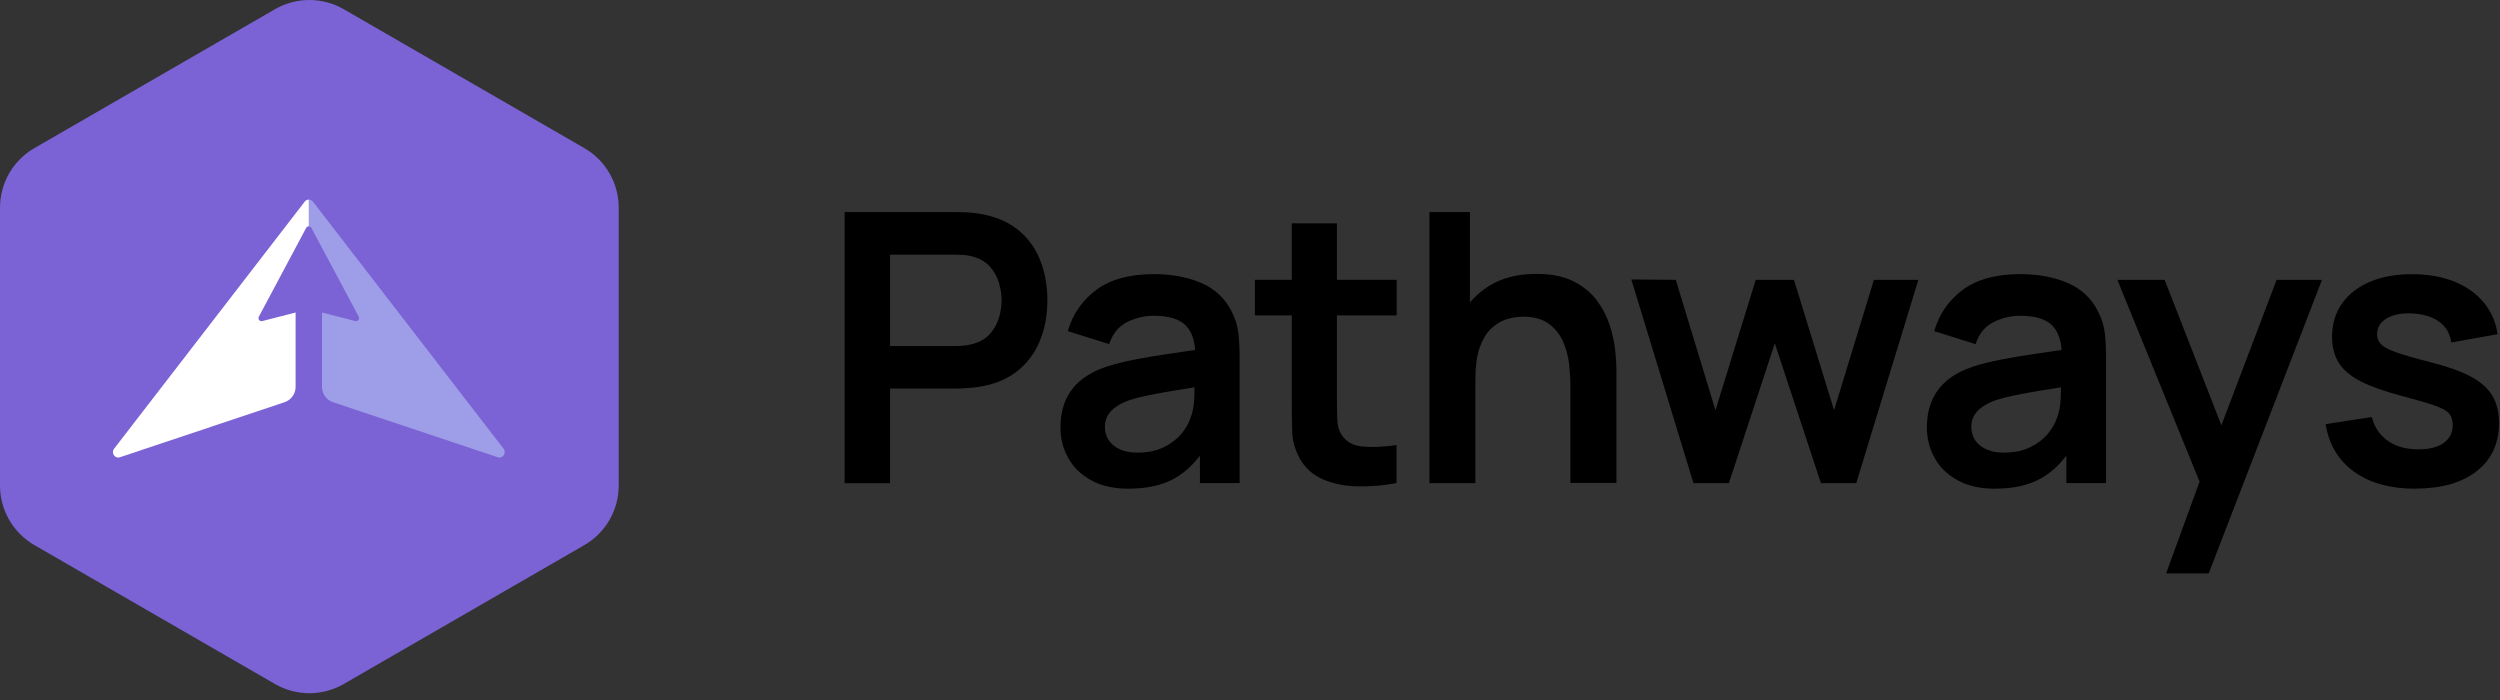 <svg width="1317" height="369" viewBox="0 0 1317 369" fill="none" xmlns="http://www.w3.org/2000/svg">
<rect x="0" y="0" width="1317" height="369" fill="#333333" stroke="none"/>
<path d="M325.942 255.777V109.408C325.942 96.457 319.046 84.52 307.834 78.03L181.079 4.846C169.866 -1.615 156.075 -1.615 144.863 4.846L18.108 78.03C6.895 84.491 0 96.457 0 109.408V255.777C0 268.728 6.895 280.665 18.108 287.155L144.863 360.339C156.075 366.8 169.866 366.8 181.079 360.339L307.834 287.155C319.046 280.694 325.942 268.728 325.942 255.777Z" fill="#7B62D5"/>
<path d="M444.962 254.474V111.726H503.95C505.341 111.726 507.108 111.783 509.31 111.87C511.483 111.957 513.511 112.189 515.365 112.508C523.622 113.754 530.46 116.506 535.849 120.736C541.238 124.966 545.236 130.297 547.843 136.758C550.451 143.19 551.755 150.346 551.755 158.227C551.755 166.107 550.422 173.147 547.786 179.608C545.149 186.04 541.122 191.4 535.733 195.63C530.344 199.86 523.564 202.613 515.365 203.858C513.511 204.119 511.483 204.322 509.281 204.467C507.079 204.612 505.283 204.67 503.979 204.67H468.893V254.532H444.991L444.962 254.474ZM468.864 182.303H502.965C504.298 182.303 505.775 182.245 507.427 182.1C509.078 181.955 510.585 181.694 511.975 181.318C515.944 180.333 519.074 178.565 521.334 176.074C523.622 173.553 525.245 170.714 526.201 167.556C527.157 164.398 527.649 161.269 527.649 158.227C527.649 155.184 527.157 152.055 526.201 148.868C525.245 145.653 523.622 142.813 521.334 140.293C519.045 137.772 515.915 136.034 511.975 135.048C510.585 134.643 509.078 134.411 507.427 134.295C505.775 134.208 504.298 134.15 502.965 134.15H468.864V182.332V182.303Z" fill="black"/>
<path d="M594.545 257.455C586.809 257.455 580.261 255.978 574.902 253.052C569.542 250.125 565.485 246.185 562.762 241.318C560.038 236.45 558.648 231.032 558.648 225.151C558.648 219.994 559.517 215.358 561.226 211.215C562.936 207.101 565.601 203.508 569.165 200.495C572.729 197.482 577.364 195.019 583.043 193.107C587.331 191.717 592.372 190.471 598.166 189.341C603.961 188.211 610.219 187.168 616.998 186.212C623.778 185.256 630.877 184.213 638.265 183.083L629.746 187.95C629.804 180.562 628.153 175.086 624.792 171.581C621.431 168.075 615.724 166.337 607.727 166.337C602.889 166.337 598.253 167.467 593.734 169.697C589.243 171.957 586.114 175.811 584.318 181.286L562.501 174.449C565.138 165.409 570.179 158.137 577.625 152.633C585.071 147.157 595.095 144.404 607.727 144.404C617.259 144.404 625.633 145.969 632.847 149.069C640.061 152.169 645.45 157.268 648.955 164.337C650.868 168.104 652.027 171.957 652.432 175.898C652.838 179.838 653.041 184.097 653.041 188.732V254.471H632.122V231.264L635.599 235.031C630.761 242.766 625.14 248.445 618.708 252.037C612.276 255.63 604.222 257.426 594.574 257.426L594.545 257.455ZM599.296 238.42C604.714 238.42 609.35 237.464 613.174 235.552C616.999 233.64 620.07 231.293 622.359 228.512C624.648 225.73 626.183 223.123 626.965 220.689C628.211 217.647 628.935 214.17 629.109 210.23C629.283 206.29 629.341 203.103 629.341 200.669L636.671 202.842C629.457 203.972 623.286 204.957 618.128 205.826C612.971 206.695 608.539 207.507 604.859 208.26C601.151 209.013 597.877 209.853 595.037 210.781C592.256 211.766 589.909 212.925 587.997 214.257C586.085 215.59 584.607 217.097 583.593 218.806C582.579 220.515 582.058 222.543 582.058 224.861C582.058 227.498 582.724 229.844 584.028 231.844C585.361 233.872 587.273 235.465 589.822 236.653C592.372 237.841 595.53 238.449 599.296 238.449V238.42Z" fill="black"/>
<path d="M661.097 166.137V147.392H735.76V166.137H661.097ZM735.731 254.475C728.662 255.807 721.737 256.387 714.957 256.213C708.178 256.039 702.122 254.793 696.763 252.447C691.403 250.1 687.347 246.391 684.565 241.292C682.131 236.657 680.828 231.934 680.712 227.125C680.567 222.286 680.509 216.839 680.509 210.755V117.666H704.295V209.364C704.295 213.652 704.353 217.419 704.44 220.664C704.527 223.909 705.222 226.545 706.468 228.602C708.844 232.571 712.64 234.773 717.855 235.237C723.07 235.7 729.038 235.44 735.702 234.455V254.475H735.731Z" fill="black"/>
<path d="M753.028 254.474V111.726H774.351V186.881H777.22V254.503H753.028V254.474ZM827.284 254.474V202.931C827.284 199.571 827.053 195.833 826.589 191.719C826.126 187.634 825.054 183.665 823.373 179.869C821.693 176.074 819.172 172.945 815.84 170.511C812.508 168.077 807.989 166.831 802.31 166.831C799.268 166.831 796.255 167.324 793.3 168.309C790.315 169.294 787.621 171.004 785.216 173.408C782.811 175.813 780.87 179.116 779.422 183.317C777.973 187.518 777.249 192.878 777.249 199.426L763.081 193.37C763.081 184.244 764.848 175.987 768.383 168.599C771.918 161.211 777.133 155.3 783.999 150.897C790.866 146.493 799.326 144.291 809.379 144.291C817.318 144.291 823.866 145.624 829.023 148.26C834.18 150.897 838.265 154.286 841.307 158.371C844.349 162.486 846.58 166.831 848.058 171.467C849.535 176.103 850.463 180.478 850.897 184.592C851.332 188.735 851.534 192.067 851.534 194.645V254.416H827.342L827.284 254.474Z" fill="black"/>
<path d="M892.096 254.472L859.386 147.216L882.796 147.419L903.714 216.113L924.922 147.419H945.058L966.179 216.113L987.184 147.419H1010.59L977.884 254.501H959.254L934.975 180.853L910.783 254.501H892.154L892.096 254.472Z" fill="black"/>
<path d="M1050.98 257.455C1043.25 257.455 1036.7 255.978 1031.34 253.052C1025.98 250.125 1021.92 246.185 1019.2 241.318C1016.47 236.45 1015.08 231.032 1015.08 225.151C1015.08 219.994 1015.95 215.358 1017.66 211.215C1019.37 207.101 1022.04 203.508 1025.6 200.495C1029.16 197.482 1033.8 195.019 1039.48 193.107C1043.77 191.717 1048.81 190.471 1054.6 189.341C1060.4 188.211 1066.65 187.168 1073.43 186.212C1080.21 185.256 1087.31 184.213 1094.7 183.083L1086.18 187.95C1086.24 180.562 1084.59 175.086 1081.23 171.581C1077.87 168.075 1072.16 166.337 1064.16 166.337C1059.32 166.337 1054.69 167.467 1050.17 169.697C1045.68 171.957 1042.55 175.811 1040.75 181.286L1018.94 174.449C1021.57 165.409 1026.61 158.137 1034.06 152.633C1041.51 147.157 1051.53 144.404 1064.16 144.404C1073.7 144.404 1082.07 145.969 1089.28 149.069C1096.5 152.169 1101.89 157.268 1105.39 164.337C1107.3 168.104 1108.46 171.957 1108.87 175.898C1109.27 179.838 1109.48 184.097 1109.48 188.732V254.471H1088.56V231.264L1092.03 235.031C1087.2 242.766 1081.58 248.445 1075.14 252.037C1068.71 255.63 1060.66 257.426 1051.01 257.426L1050.98 257.455ZM1055.73 238.42C1061.15 238.42 1065.79 237.464 1069.61 235.552C1073.43 233.64 1076.51 231.293 1078.79 228.512C1081.08 225.73 1082.62 223.123 1083.4 220.689C1084.65 217.647 1085.37 214.17 1085.54 210.23C1085.72 206.29 1085.78 203.103 1085.78 200.669L1093.11 202.842C1085.89 203.972 1079.72 204.957 1074.56 205.826C1069.41 206.695 1064.97 207.507 1061.3 208.26C1057.59 209.013 1054.31 209.853 1051.47 210.781C1048.69 211.766 1046.35 212.925 1044.43 214.257C1042.52 215.59 1041.04 217.097 1040.03 218.806C1039.01 220.515 1038.49 222.543 1038.49 224.861C1038.49 227.498 1039.16 229.844 1040.46 231.844C1041.8 233.872 1043.71 235.465 1046.26 236.653C1048.81 237.841 1051.97 238.449 1055.73 238.449V238.42Z" fill="black"/>
<path d="M1141.11 302.075L1161.74 245.462L1162.15 262.121L1115.44 147.419H1140.33L1173.45 232.28H1167.1L1199.32 147.419H1223.22L1163.54 302.075H1141.14H1141.11Z" fill="black"/>
<path d="M1272.39 257.456C1259.18 257.456 1248.43 254.472 1240.17 248.532C1231.92 242.593 1226.9 234.22 1225.11 223.442L1249.5 219.675C1250.75 224.977 1253.53 229.121 1257.82 232.163C1262.11 235.205 1267.52 236.711 1274.07 236.711C1279.81 236.711 1284.27 235.581 1287.4 233.293C1290.53 231.004 1292.09 227.875 1292.09 223.934C1292.09 221.501 1291.51 219.531 1290.35 218.024C1289.19 216.546 1286.67 215.098 1282.76 213.707C1278.85 212.316 1272.88 210.578 1264.83 208.463C1255.85 206.087 1248.69 203.509 1243.42 200.785C1238.12 198.033 1234.32 194.788 1232 191.022C1229.68 187.255 1228.53 182.706 1228.53 177.346C1228.53 170.683 1230.26 164.859 1233.77 159.905C1237.28 154.951 1242.17 151.126 1248.43 148.461C1254.72 145.795 1262.11 144.434 1270.62 144.434C1279.14 144.434 1286.33 145.737 1292.79 148.287C1299.22 150.865 1304.43 154.545 1308.4 159.297C1312.37 164.048 1314.81 169.64 1315.73 176.043L1291.34 180.418C1290.73 175.869 1288.67 172.247 1285.14 169.611C1281.6 166.974 1276.88 165.468 1271 165.149C1265.38 164.801 1260.86 165.67 1257.41 167.67C1253.96 169.698 1252.25 172.508 1252.25 176.13C1252.25 178.187 1252.95 179.925 1254.34 181.374C1255.73 182.822 1258.51 184.271 1262.71 185.748C1266.91 187.197 1273.17 188.993 1281.49 191.108C1290.01 193.281 1296.84 195.773 1301.97 198.583C1307.1 201.394 1310.81 204.755 1313.07 208.637C1315.33 212.519 1316.49 217.271 1316.49 222.804C1316.49 233.582 1312.58 242.042 1304.75 248.184C1296.93 254.327 1286.09 257.398 1272.27 257.398L1272.39 257.456Z" fill="black"/>
<path d="M265.273 236.365L164.854 106.22C164.274 105.496 163.492 105.148 162.681 105.148V119.229C163.202 119.229 163.753 119.49 164.042 120.069L188.988 166.802C189.654 168.019 188.553 169.497 187.249 169.149L169.634 164.629V203.8C169.634 207.48 171.981 210.725 175.458 211.883L262.23 240.885C264.867 241.783 266.982 238.567 265.273 236.365Z" fill="#9E9EE8"/>
<path d="M162.681 105.148V119.229C162.13 119.229 161.609 119.49 161.29 120.069L136.374 166.802C135.707 168.019 136.779 169.497 138.112 169.149L155.727 164.629V203.8C155.727 207.48 153.38 210.725 149.904 211.883L63.16 240.885C60.523 241.783 58.379 238.567 60.118 236.365L160.537 106.22C161.087 105.496 161.898 105.148 162.71 105.148H162.681Z" fill="white"/>
</svg>
